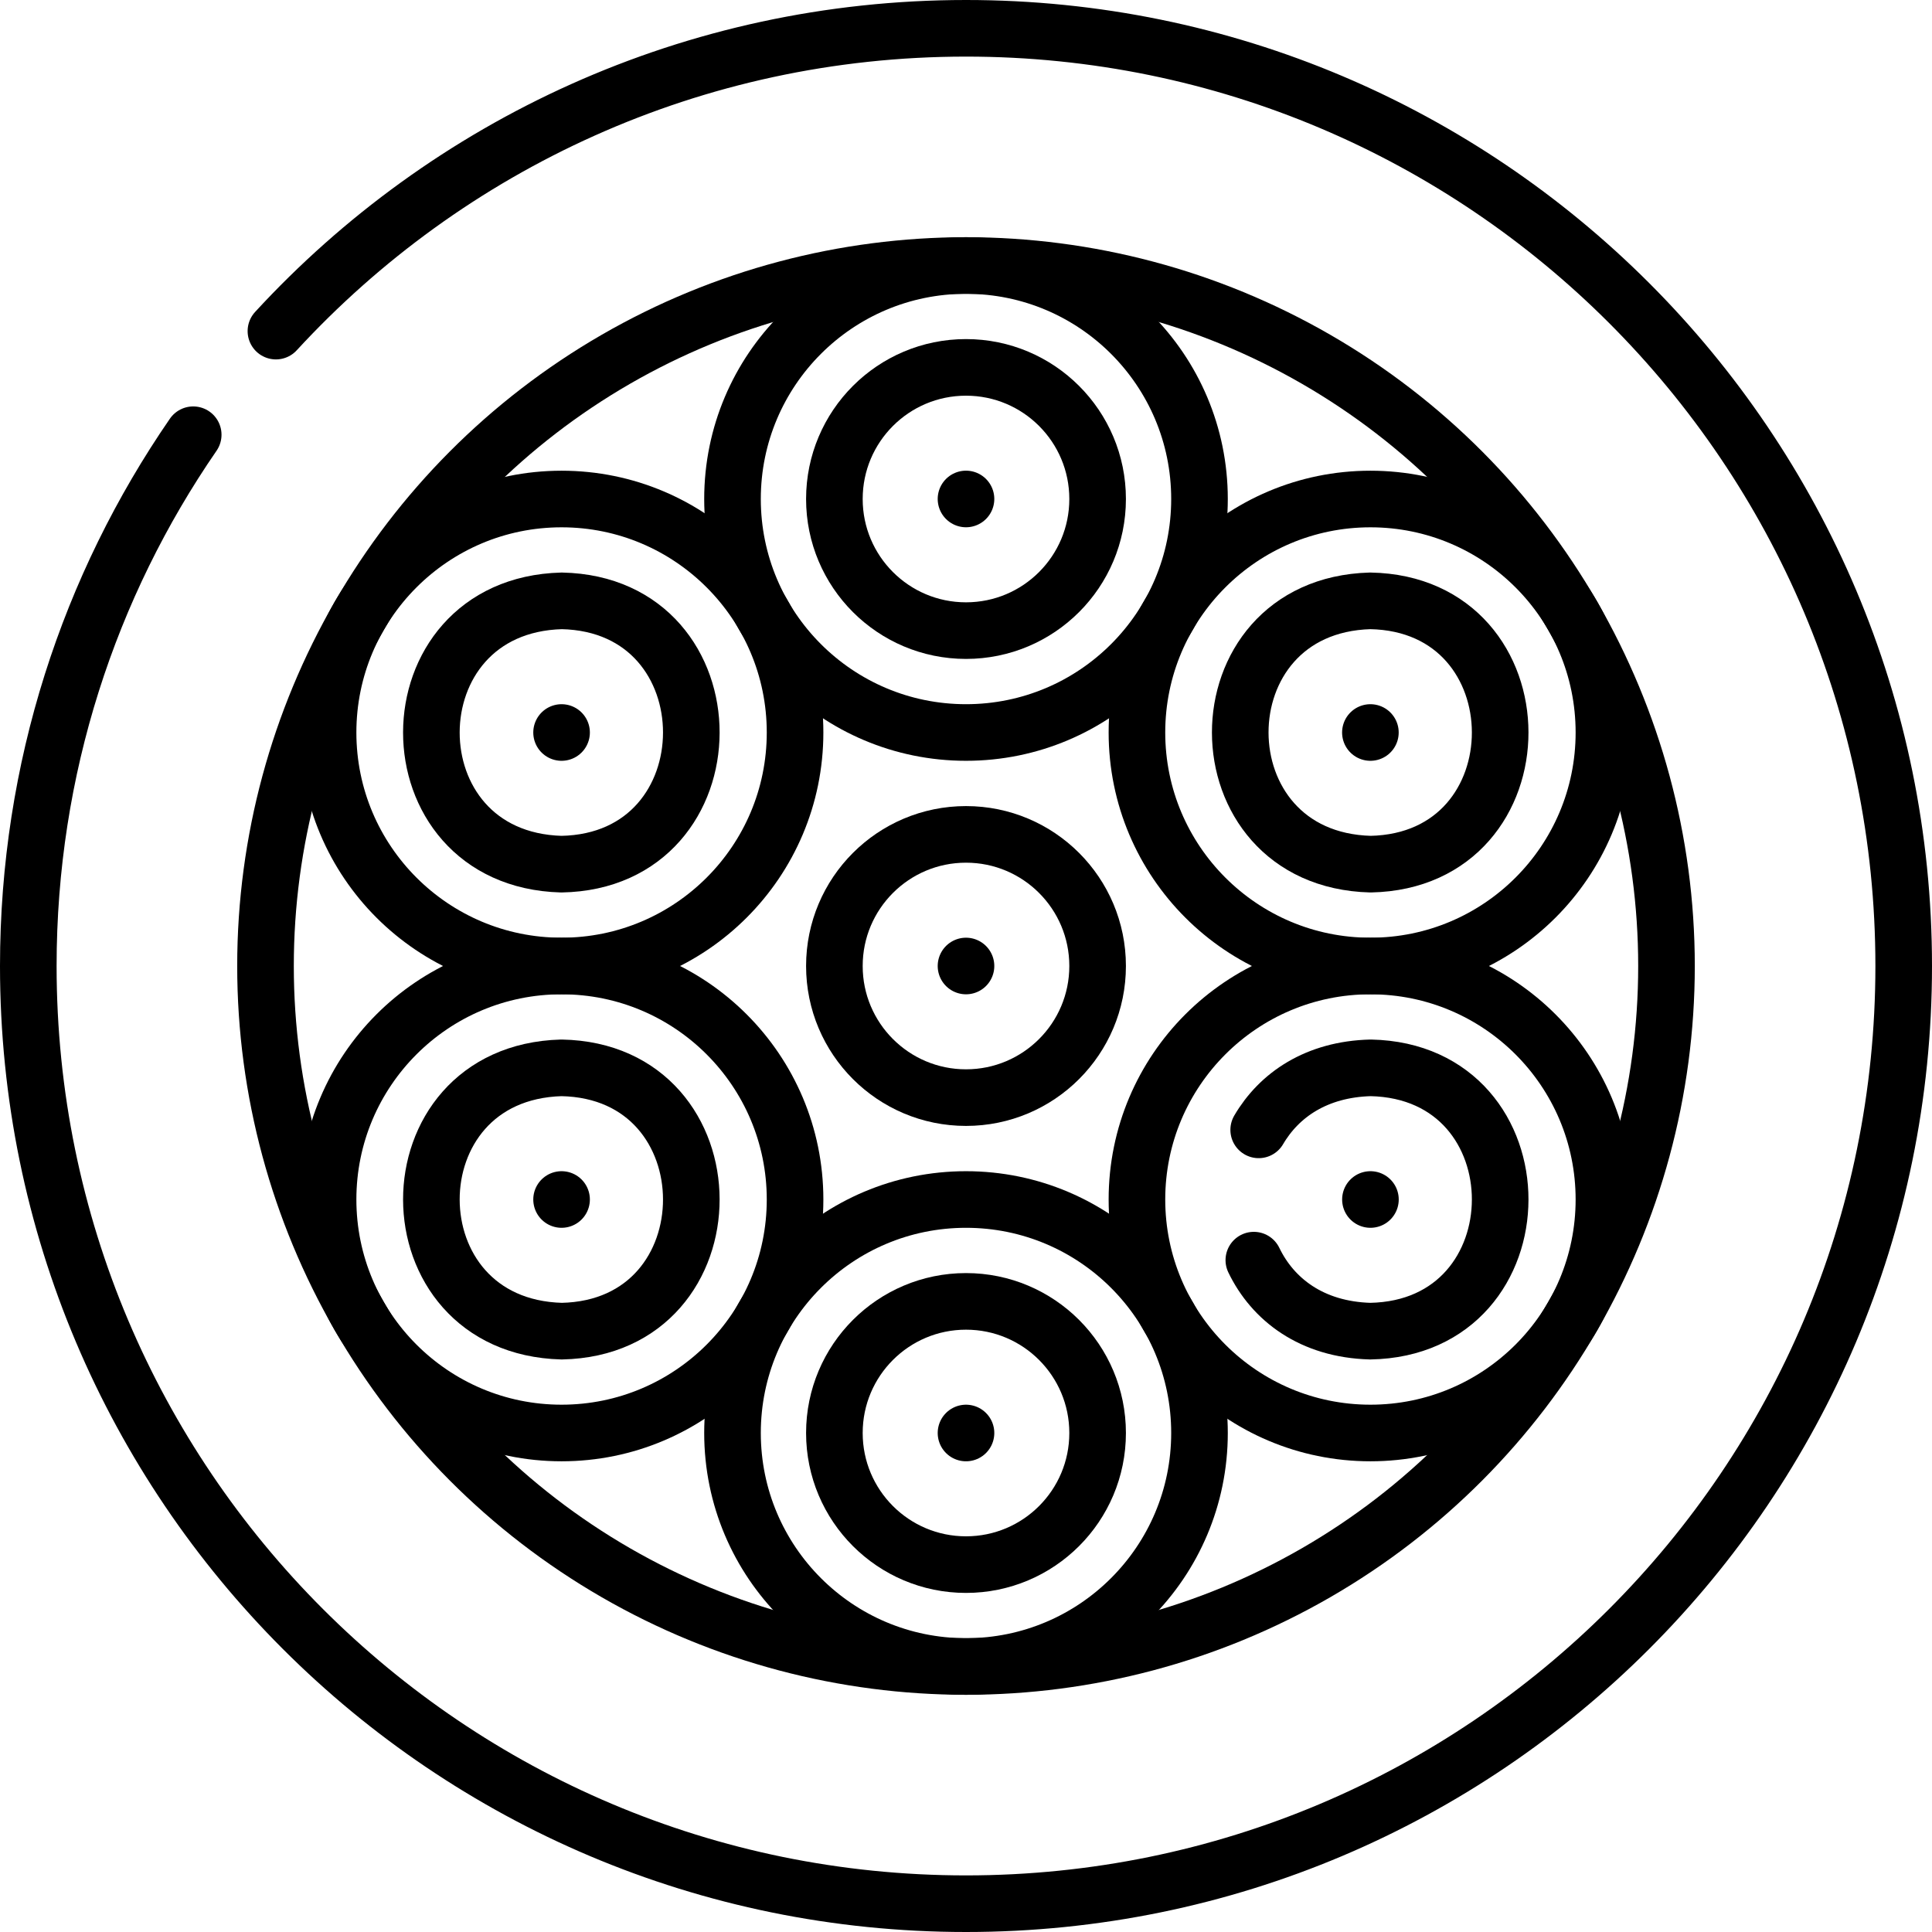 <svg version="1.1" id="Capa_1" xmlns="http://www.w3.org/2000/svg" xmlns:xlink="http://www.w3.org/1999/xlink" x="0px" y="0px" viewBox="0 0 512 512" style="enable-background:new 0 0 512 512;" xml:space="preserve">
<g>
	<path style="fill:none;stroke:#000000;stroke-width:15;stroke-linecap:round;stroke-linejoin:round;stroke-miterlimit:10;" d="&#10;&#9;&#9;M51.204,115.208C23.638,155.229,7.5,203.73,7.5,256c0,137.243,111.257,248.5,248.5,248.5S504.5,393.243,504.5,256&#10;&#9;&#9;S393.243,7.5,256,7.5c-72.342,0-137.464,30.912-182.878,80.248"/>
	
		<circle style="fill:none;stroke:#000000;stroke-width:15;stroke-linecap:round;stroke-linejoin:round;stroke-miterlimit:10;" cx="256" cy="256" r="185.638"/>
	
		<circle style="fill:none;stroke:#000000;stroke-width:15;stroke-linecap:round;stroke-linejoin:round;stroke-miterlimit:10;" cx="256" cy="256" r="34.88"/>
	<g id="_x3C_Radial_Repeat_x3E__7_">
		
			<circle style="fill:none;stroke:#000000;stroke-width:15;stroke-linecap:round;stroke-linejoin:round;stroke-miterlimit:10;" cx="256" cy="379.759" r="61.879"/>
		
			<circle style="fill:none;stroke:#000000;stroke-width:15;stroke-linecap:round;stroke-linejoin:round;stroke-miterlimit:10;" cx="256" cy="379.759" r="34.88"/>
	</g>
	<g id="_x3C_Radial_Repeat_x3E__6_">
		
			<circle style="fill:none;stroke:#000000;stroke-width:15;stroke-linecap:round;stroke-linejoin:round;stroke-miterlimit:10;" cx="148.822" cy="317.879" r="61.879"/>
		<path style="fill:none;stroke:#000000;stroke-width:15;stroke-linecap:round;stroke-linejoin:round;stroke-miterlimit:10;" d="&#10;&#9;&#9;&#9;M148.88,352.769c-46.029-1.195-46.096-68.503-0.115-69.779C194.614,283.804,194.716,351.837,148.88,352.769z"/>
	</g>
	<g id="_x3C_Radial_Repeat_x3E__5_">
		
			<circle style="fill:none;stroke:#000000;stroke-width:15;stroke-linecap:round;stroke-linejoin:round;stroke-miterlimit:10;" cx="148.822" cy="194.121" r="61.879"/>
		<path style="fill:none;stroke:#000000;stroke-width:15;stroke-linecap:round;stroke-linejoin:round;stroke-miterlimit:10;" d="&#10;&#9;&#9;&#9;M148.764,229.011c-45.995-1.286-45.898-68.593,0.117-69.779C194.719,160.169,194.612,228.201,148.764,229.011z"/>
	</g>
	<g id="_x3C_Radial_Repeat_x3E__4_">
		
			<circle style="fill:none;stroke:#000000;stroke-width:15;stroke-linecap:round;stroke-linejoin:round;stroke-miterlimit:10;" cx="256" cy="132.241" r="61.879"/>
		
			<circle style="fill:none;stroke:#000000;stroke-width:15;stroke-linecap:round;stroke-linejoin:round;stroke-miterlimit:10;" cx="256" cy="132.241" r="34.88"/>
	</g>
	<g id="_x3C_Radial_Repeat_x3E__3_">
		
			<circle style="fill:none;stroke:#000000;stroke-width:15;stroke-linecap:round;stroke-linejoin:round;stroke-miterlimit:10;" cx="363.179" cy="194.121" r="61.879"/>
		<path style="fill:none;stroke:#000000;stroke-width:15;stroke-linecap:round;stroke-linejoin:round;stroke-miterlimit:10;" d="&#10;&#9;&#9;&#9;M363.237,229.01c-46.029-1.195-46.096-68.503-0.115-69.779C408.971,160.046,409.073,228.078,363.237,229.01z"/>
	</g>
	<g id="_x3C_Radial_Repeat_x3E__2_">
		
			<circle style="fill:none;stroke:#000000;stroke-width:15;stroke-linecap:round;stroke-linejoin:round;stroke-miterlimit:10;" cx="363.179" cy="317.879" r="61.879"/>
		<path style="fill:none;stroke:#000000;stroke-width:15;stroke-linecap:round;stroke-linejoin:round;stroke-miterlimit:10;" d="&#10;&#9;&#9;&#9;M333.566,299.425c5.408-9.245,15.301-16.065,29.673-16.436c45.837,0.939,45.731,68.97-0.117,69.779&#10;&#9;&#9;&#9;c-15.541-0.434-25.82-8.406-30.843-18.818"/>
	</g>
	
		<line style="fill:none;stroke:#000000;stroke-width:15;stroke-linecap:round;stroke-linejoin:round;stroke-miterlimit:10;" x1="363.179" y1="317.879" x2="363.179" y2="317.879"/>
	
		<line style="fill:none;stroke:#000000;stroke-width:15;stroke-linecap:round;stroke-linejoin:round;stroke-miterlimit:10;" x1="363.168" y1="194.121" x2="363.168" y2="194.121"/>
	
		<line style="fill:none;stroke:#000000;stroke-width:15;stroke-linecap:round;stroke-linejoin:round;stroke-miterlimit:10;" x1="256" y1="132.231" x2="256" y2="132.231"/>
	
		<line style="fill:none;stroke:#000000;stroke-width:15;stroke-linecap:round;stroke-linejoin:round;stroke-miterlimit:10;" x1="256" y1="256" x2="256" y2="256"/>
	
		<line style="fill:none;stroke:#000000;stroke-width:15;stroke-linecap:round;stroke-linejoin:round;stroke-miterlimit:10;" x1="148.822" y1="194.121" x2="148.822" y2="194.121"/>
	
		<line style="fill:none;stroke:#000000;stroke-width:15;stroke-linecap:round;stroke-linejoin:round;stroke-miterlimit:10;" x1="148.822" y1="317.879" x2="148.822" y2="317.879"/>
	
		<line style="fill:none;stroke:#000000;stroke-width:15;stroke-linecap:round;stroke-linejoin:round;stroke-miterlimit:10;" x1="256" y1="379.759" x2="256" y2="379.759"/>
</g>
<g>
</g>
<g>
</g>
<g>
</g>
<g>
</g>
<g>
</g>
<g>
</g>
<g>
</g>
<g>
</g>
<g>
</g>
<g>
</g>
<g>
</g>
<g>
</g>
<g>
</g>
<g>
</g>
<g>
</g>
</svg>